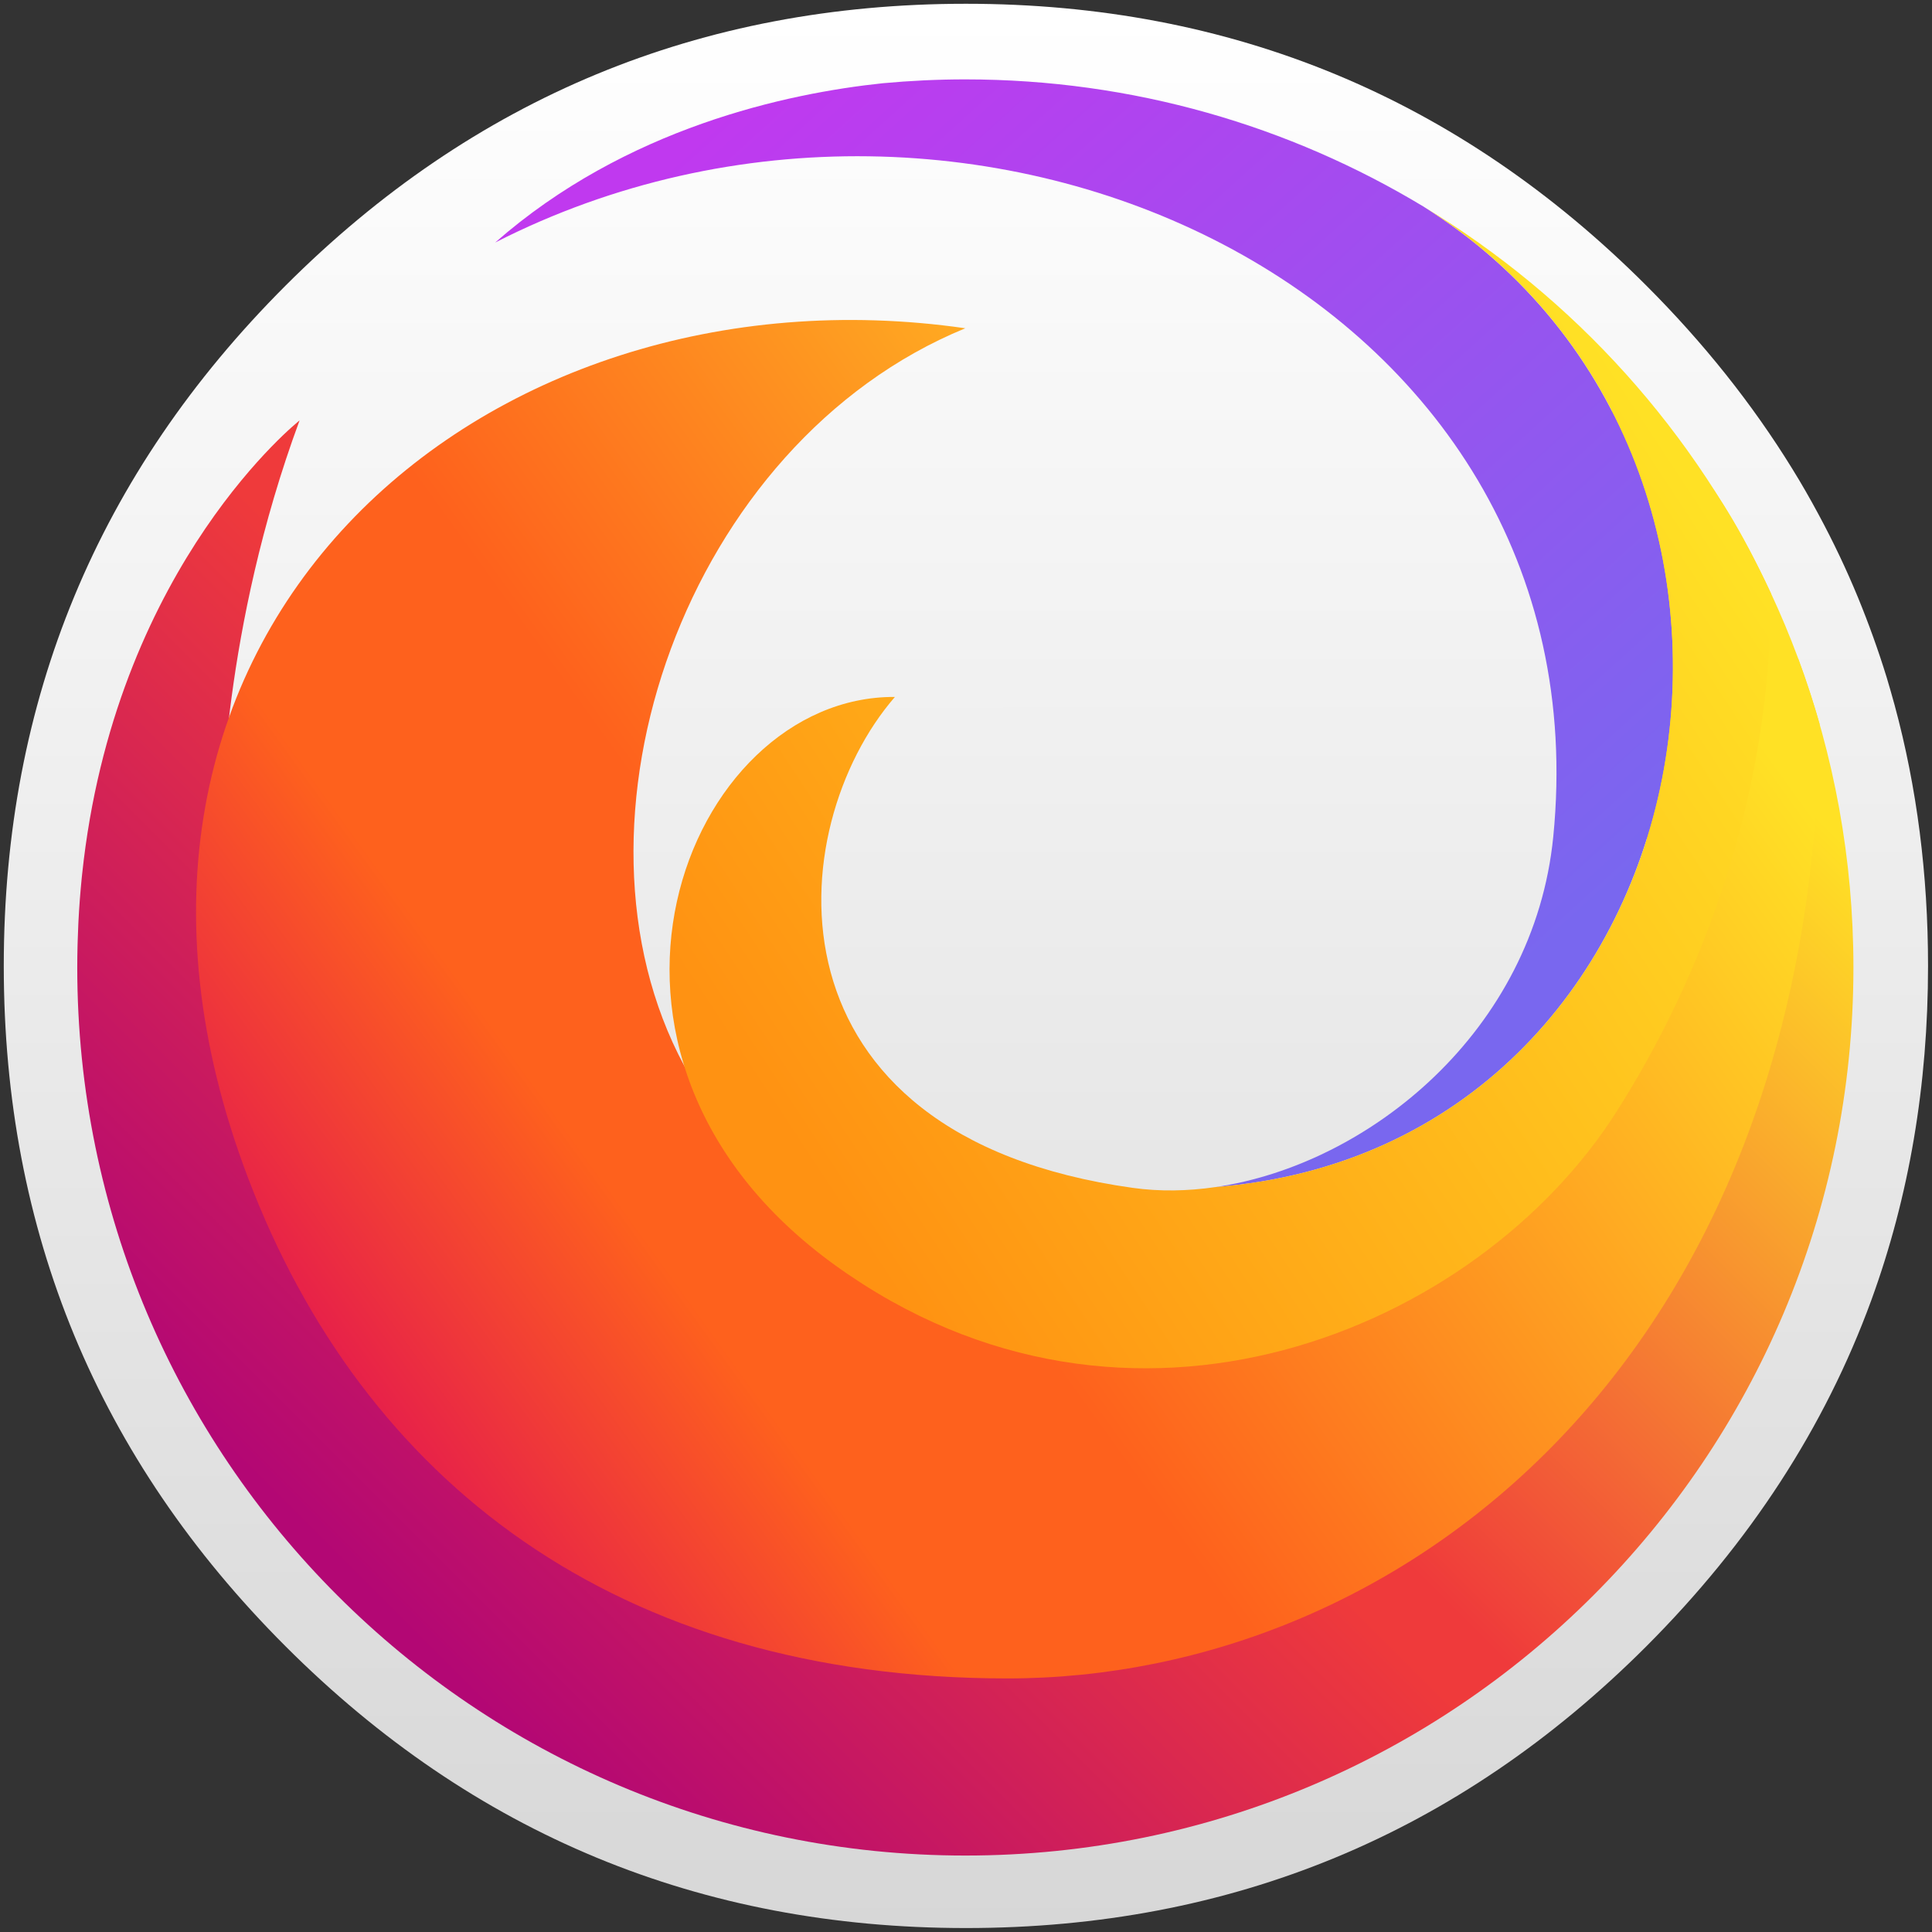 <?xml version="1.0" encoding="UTF-8" standalone="no"?>
<!-- Generator: flash2svg, http://dissentgraphics.com/tools/flash2svg -->

<svg
   xmlns:dc="http://purl.org/dc/elements/1.1/"
   xmlns:cc="http://creativecommons.org/ns#"
   xmlns:rdf="http://www.w3.org/1999/02/22-rdf-syntax-ns#"
   xmlns:svg="http://www.w3.org/2000/svg"
   xmlns="http://www.w3.org/2000/svg"
   xmlns:xlink="http://www.w3.org/1999/xlink"
   xmlns:sodipodi="http://sodipodi.sourceforge.net/DTD/sodipodi-0.dtd"
   xmlns:inkscape="http://www.inkscape.org/namespaces/inkscape"
   id="Firefox"
   image-rendering="optimizeSpeed"
   version="1.1"
   style="background-color:#FFFFFF"
   x="0px"
   y="0px"
   width="1024px"
   height="1024px"
   viewBox="0 0 1024 1024"
   enable-background="new 0 0 1024 1024"
   sodipodi:docname="firefox.svg"
   inkscape:version="0.92.4 (5da689c313, 2019-01-14)">
  <rect x="0" y="0" width="1024" height="1024" fill="#333333" stroke="none"/>
  <sodipodi:namedview
     pagecolor="#ffffff"
     bordercolor="#666666"
     borderopacity="1"
     objecttolerance="10"
     gridtolerance="10"
     guidetolerance="10"
     inkscape:pageopacity="0"
     inkscape:pageshadow="2"
     inkscape:window-width="1920"
     inkscape:window-height="955"
     id="namedview22"
     showgrid="true"
     inkscape:zoom="0.71777344"
     inkscape:cx="284.21225"
     inkscape:cy="505.40945"
     inkscape:window-x="0"
     inkscape:window-y="25"
     inkscape:window-maximized="1"
     inkscape:current-layer="Firefox"
     inkscape:pagecheckerboard="true">
    <inkscape:grid
       type="xygrid"
       id="grid834" />
  </sodipodi:namedview>
  <defs
     transform="matrix(1 0 0 1 0 0) "
     id="defs2">
    <radialGradient
       id="radial-gradient"
       cx="-14480.522"
       cy="-8329.079"
       fx="-14509.281"
       r="450.875"
       gradientTransform="matrix(0.762,0.034,-0.05,1.12,11560.893,10069.103)"
       gradientUnits="userSpaceOnUse">
      <stop
         offset="0.045"
         stop-color="#ffea00"
         id="stop2" />
      <stop
         offset="0.12"
         stop-color="#ffde00"
         id="stop4" />
      <stop
         offset="0.254"
         stop-color="#ffbf00"
         id="stop6" />
      <stop
         offset="0.429"
         stop-color="#ff8e00"
         id="stop8" />
      <stop
         offset="0.769"
         stop-color="#ff272d"
         id="stop10" />
      <stop
         offset="0.872"
         stop-color="#e0255a"
         id="stop12" />
      <stop
         offset="0.953"
         stop-color="#cc2477"
         id="stop14" />
      <stop
         offset="1"
         stop-color="#c42482"
         id="stop16" />
    </radialGradient>
    <radialGradient
       id="radial-gradient-2"
       cx="-7529.669"
       cy="-7921.608"
       r="791.229"
       gradientTransform="matrix(1.225,0,0,1.225,9921.963,9899.103)"
       gradientUnits="userSpaceOnUse">
      <stop
         offset="0"
         stop-color="#00ccda"
         id="stop19"
         style="stop-color:#37a6e6;stop-opacity:1" />
    </radialGradient>
    <linearGradient
       id="linear-gradient"
       x1="575.669"
       y1="731.188"
       x2="384.231"
       y2="104.96"
       gradientUnits="userSpaceOnUse">
      <stop
         style="stop-color:#111111;stop-opacity:1"
         id="stop40"
         stop-opacity="0"
         stop-color="#002079"
         offset="0" />
      <stop
         style="stop-color:#001962;stop-opacity:1"
         id="stop36"
         stop-opacity="0.4"
         stop-color="#000f43"
         offset="1" />
    </linearGradient>
    <radialGradient
       id="radial-gradient-3"
       cx="-8260.94"
       cy="-6516.556"
       r="266.886"
       gradientTransform="matrix(1.219,0.123,-0.123,1.219,10296.265,9597.23)"
       gradientUnits="userSpaceOnUse">
      <stop
         offset="0.003"
         stop-color="#ffea00"
         id="stop43" />
      <stop
         offset="0.497"
         stop-color="#ff272d"
         id="stop45" />
      <stop
         offset="1"
         stop-color="#c42482"
         id="stop47" />
    </radialGradient>
    <radialGradient
       id="radial-gradient-4"
       cx="-8285.087"
       cy="-6772.468"
       r="445.678"
       gradientTransform="matrix(1.219,0.123,-0.123,1.219,10296.265,9597.23)"
       gradientUnits="userSpaceOnUse">
      <stop
         offset="0.003"
         stop-color="#ffe900"
         id="stop50" />
      <stop
         offset="0.157"
         stop-color="#ffaf0e"
         id="stop52" />
      <stop
         offset="0.316"
         stop-color="#ff7a1b"
         id="stop54" />
      <stop
         offset="0.472"
         stop-color="#ff4e26"
         id="stop56" />
      <stop
         offset="0.621"
         stop-color="#ff2c2e"
         id="stop58" />
      <stop
         offset="0.762"
         stop-color="#ff1434"
         id="stop60" />
      <stop
         offset="0.892"
         stop-color="#ff0538"
         id="stop62" />
      <stop
         offset="1"
         stop-color="#ff0039"
         id="stop64" />
    </radialGradient>
    <radialGradient
       id="radial-gradient-5"
       cx="-8222.051"
       cy="-6359.332"
       r="408.958"
       gradientTransform="matrix(1.219,0.123,-0.123,1.219,10296.265,9597.23)"
       gradientUnits="userSpaceOnUse">
      <stop
         offset="0.003"
         stop-color="#ff272d"
         id="stop67" />
      <stop
         offset="0.497"
         stop-color="#c42482"
         id="stop69" />
      <stop
         offset="0.986"
         stop-color="#620700"
         id="stop71" />
    </radialGradient>
    <radialGradient
       id="radial-gradient-6"
       cx="750.189"
       cy="396.041"
       fx="778.167"
       fy="382.212"
       r="782.18"
       gradientUnits="userSpaceOnUse">
      <stop
         offset="0.156"
         stop-color="#ffea00"
         id="stop74" />
      <stop
         offset="0.231"
         stop-color="#ffde00"
         id="stop76" />
      <stop
         offset="0.365"
         stop-color="#ffbf00"
         id="stop78" />
      <stop
         offset="0.541"
         stop-color="#ff8e00"
         id="stop80" />
      <stop
         offset="0.763"
         stop-color="#ff272d"
         id="stop82" />
      <stop
         offset="0.796"
         stop-color="#f92433"
         id="stop84" />
      <stop
         offset="0.841"
         stop-color="#e91c45"
         id="stop86" />
      <stop
         offset="0.893"
         stop-color="#cf0e62"
         id="stop88" />
      <stop
         offset="0.935"
         stop-color="#b5007f"
         id="stop90" />
    </radialGradient>
    <radialGradient
       id="radial-gradient-7"
       cx="691.339"
       cy="3.289"
       r="923.615"
       gradientUnits="userSpaceOnUse">
      <stop
         offset="0.279"
         stop-color="#ffea00"
         id="stop93" />
      <stop
         offset="0.402"
         stop-color="#fd0"
         id="stop95" />
      <stop
         offset="0.63"
         stop-color="#ffba00"
         id="stop97" />
      <stop
         offset="0.856"
         stop-color="#ff9100"
         id="stop99" />
      <stop
         offset="0.933"
         stop-color="#ff6711"
         id="stop101" />
      <stop
         offset="0.994"
         stop-color="#ff4a1d"
         id="stop103" />
    </radialGradient>
    <linearGradient
       id="linear-gradient-2"
       x1="-8944.65"
       y1="-6677.742"
       x2="-8660.289"
       y2="-6750.226"
       gradientTransform="matrix(1.219,0.123,-0.123,1.219,10296.265,9597.23)"
       gradientUnits="userSpaceOnUse">
      <stop
         offset="0"
         stop-color="#c42482"
         stop-opacity="0.5"
         id="stop106" />
      <stop
         offset="0.474"
         stop-color="#ff272d"
         stop-opacity="0.5"
         id="stop108" />
      <stop
         offset="0.486"
         stop-color="#ff2c2c"
         stop-opacity="0.513"
         id="stop110" />
      <stop
         offset="0.675"
         stop-color="#ff7a1a"
         stop-opacity="0.72"
         id="stop112" />
      <stop
         offset="0.829"
         stop-color="#ffb20d"
         stop-opacity="0.871"
         id="stop114" />
      <stop
         offset="0.942"
         stop-color="#ffd605"
         stop-opacity="0.964"
         id="stop116" />
      <stop
         offset="1"
         stop-color="#ffe302"
         id="stop118" />
    </linearGradient>
    <linearGradient
       id="linear-gradient-3"
       x1="245.347"
       y1="-1082.012"
       x2="190.775"
       y2="-1221.859"
       gradientTransform="matrix(0.995,0.1,-0.1,0.995,-173.696,1313.941)"
       gradientUnits="userSpaceOnUse">
      <stop
         offset="0"
         stop-color="#891551"
         stop-opacity="0.6"
         id="stop121" />
      <stop
         offset="1"
         stop-color="#c42482"
         stop-opacity="0"
         id="stop123" />
    </linearGradient>
    <linearGradient
       id="linear-gradient-4"
       x1="22.04"
       y1="718.827"
       x2="116.148"
       y2="825.714"
       gradientTransform="matrix(0.995,0.1,-0.1,0.995,305.439,-246.471)"
       gradientUnits="userSpaceOnUse">
      <stop
         offset="0.005"
         stop-color="#891551"
         stop-opacity="0.5"
         id="stop126" />
      <stop
         offset="0.484"
         stop-color="#ff272d"
         stop-opacity="0.5"
         id="stop128" />
      <stop
         offset="1"
         stop-color="#ff272d"
         stop-opacity="0"
         id="stop130" />
    </linearGradient>
    <linearGradient
       id="linear-gradient-5"
       x1="200.104"
       y1="904.616"
       x2="200.171"
       y2="829.835"
       gradientTransform="matrix(0.995,0.1,-0.1,0.995,305.439,-246.471)"
       gradientUnits="userSpaceOnUse">
      <stop
         offset="0"
         stop-color="#c42482"
         id="stop133" />
      <stop
         offset="0.083"
         stop-color="#c42482"
         stop-opacity="0.81"
         id="stop135" />
      <stop
         offset="0.206"
         stop-color="#c42482"
         stop-opacity="0.565"
         id="stop137" />
      <stop
         offset="0.328"
         stop-color="#c42482"
         stop-opacity="0.362"
         id="stop139" />
      <stop
         offset="0.447"
         stop-color="#c42482"
         stop-opacity="0.204"
         id="stop141" />
      <stop
         offset="0.562"
         stop-color="#c42482"
         stop-opacity="0.091"
         id="stop143" />
      <stop
         offset="0.673"
         stop-color="#c42482"
         stop-opacity="0.023"
         id="stop145" />
      <stop
         offset="0.773"
         stop-color="#c42482"
         stop-opacity="0"
         id="stop147" />
    </linearGradient>
    <linearGradient
       id="linear-gradient-6"
       x1="655.531"
       y1="38.12"
       x2="961.187"
       y2="721.615"
       gradientUnits="userSpaceOnUse">
      <stop
         offset="0"
         stop-color="#fff14f"
         id="stop150" />
      <stop
         offset="0.268"
         stop-color="#ffee4c"
         id="stop152" />
      <stop
         offset="0.452"
         stop-color="#ffe643"
         id="stop154" />
      <stop
         offset="0.612"
         stop-color="#ffd834"
         id="stop156" />
      <stop
         offset="0.757"
         stop-color="#ffc41e"
         id="stop158" />
      <stop
         offset="0.892"
         stop-color="#ffab02"
         id="stop160" />
      <stop
         offset="0.902"
         stop-color="#ffa900"
         id="stop162" />
      <stop
         offset="0.949"
         stop-color="#ffa000"
         id="stop164" />
      <stop
         offset="1"
         stop-color="#ff9100"
         id="stop166" />
    </linearGradient>
    <linearGradient
       id="linear-gradient-7"
       x1="715.885"
       y1="431.21"
       x2="571.098"
       y2="819.96"
       gradientUnits="userSpaceOnUse">
      <stop
         offset="0"
         stop-color="#ff8e00"
         id="stop169" />
      <stop
         offset="0.04"
         stop-color="#ff8e00"
         stop-opacity="0.858"
         id="stop171" />
      <stop
         offset="0.084"
         stop-color="#ff8e00"
         stop-opacity="0.729"
         id="stop173" />
      <stop
         offset="0.13"
         stop-color="#ff8e00"
         stop-opacity="0.628"
         id="stop175" />
      <stop
         offset="0.178"
         stop-color="#ff8e00"
         stop-opacity="0.557"
         id="stop177" />
      <stop
         offset="0.227"
         stop-color="#ff8e00"
         stop-opacity="0.514"
         id="stop179" />
      <stop
         offset="0.282"
         stop-color="#ff8e00"
         stop-opacity="0.5"
         id="stop181" />
      <stop
         offset="0.389"
         stop-color="#ff8e00"
         stop-opacity="0.478"
         id="stop183" />
      <stop
         offset="0.524"
         stop-color="#ff8e00"
         stop-opacity="0.416"
         id="stop185" />
      <stop
         offset="0.676"
         stop-color="#ff8e00"
         stop-opacity="0.314"
         id="stop187" />
      <stop
         offset="0.838"
         stop-color="#ff8e00"
         stop-opacity="0.172"
         id="stop189" />
      <stop
         offset="1"
         stop-color="#ff8e00"
         stop-opacity="0"
         id="stop191" />
    </linearGradient>
    <radialGradient
       id="radial-gradient-2-3"
       cx="-7529.669"
       cy="-7921.608"
       r="791.229"
       gradientTransform="matrix(1.298,0,0,1.298,11567.464,10356.16)"
       gradientUnits="userSpaceOnUse">
      <stop
         offset="0"
         stop-color="#00ccda"
         id="stop19-6" />
      <stop
         offset="0.22"
         stop-color="#0083ff"
         id="stop21-7" />
      <stop
         offset="0.261"
         stop-color="#007af9"
         id="stop23-5" />
      <stop
         offset="0.33"
         stop-color="#0060e8"
         id="stop25-3" />
      <stop
         offset="0.333"
         stop-color="#005fe7"
         id="stop27-5" />
      <stop
         offset="0.438"
         stop-color="#2639ad"
         id="stop29-6" />
      <stop
         offset="0.522"
         stop-color="#401e84"
         id="stop31-2" />
      <stop
         offset="0.566"
         stop-color="#4a1475"
         id="stop33-9" />
    </radialGradient>
    <clipPath
       clipPathUnits="userSpaceOnUse"
       id="clipPath84">
      <path
         d="m 9142.71,6762.44 c 1238.89,-777.6 881.59,-2827.29 -625.57,-2947.66 -84.76,-12.43 -168.36,-13.61 -247.9,-2.54 -1127.54,156.77 -1058.46,1080.92 -715.97,1476.09 -628.52,3.84 -1059.91,-1074.64 -178.64,-1709.4 881.28,-634.77 1928.94,-197.21 2348.01,462.2 259.4,408.18 464.36,949.69 464.36,1558.58 -224.97,483.73 -590.58,888.82 -1044.29,1162.73 z"
         id="path82"
         inkscape:connector-curvature="0" />
    </clipPath>
    <linearGradient
       x1="0"
       y1="0"
       x2="1"
       y2="0"
       gradientUnits="userSpaceOnUse"
       gradientTransform="matrix(-2824.47,-1842.59,-1842.59,2824.47,10087.1,5744.52)"
       spreadMethod="pad"
       id="linearGradient90">
      <stop
         style="stop-opacity:1;stop-color:#ffe125"
         offset="0"
         id="stop86-3" />
      <stop
         style="stop-opacity:1;stop-color:#ff9212"
         offset="1"
         id="stop88-6" />
    </linearGradient>
    <clipPath
       clipPathUnits="userSpaceOnUse"
       id="clipPath68">
      <path
         d="M 9142.7,6762.45 C 8740.5,7005.26 8269.09,7145 7765,7145 c -83.7,0 -166.45,-4.05 -248.18,-11.58 -287.52,-30.25 -772.1,-133.65 -1165.38,-478.96 1431.5,730.59 3343.79,-149.51 3181.12,-1786.64 -57.97,-583.36 -553.74,-985.37 -1015.42,-1053.04 1507.16,120.37 1864.46,2170.07 625.56,2947.67 z"
         id="path66"
         inkscape:connector-curvature="0" />
    </clipPath>
    <linearGradient
       x1="0"
       y1="0"
       x2="1"
       y2="0"
       gradientUnits="userSpaceOnUse"
       gradientTransform="matrix(2365.62,-2634.78,-2634.78,-2365.62,7175.56,7177.76)"
       spreadMethod="pad"
       id="linearGradient74">
      <stop
         style="stop-opacity:1;stop-color:#c039ef"
         offset="0"
         id="stop70" />
      <stop
         style="stop-opacity:1;stop-color:#7967ef"
         offset="1"
         id="stop72" />
    </linearGradient>
    <clipPath
       clipPathUnits="userSpaceOnUse"
       id="clipPath44">
      <path
         d="m 9598.1,6101.46 247.74,-1419.5 -368.26,-770.01 -1118.2,-542.35 c 0,0 -1047.07,81.09 -1439.8,810.38 -392.73,729.29 4.15,1871.85 845.42,2216.75 C 6310.36,6606.38 4989.53,5471.34 5608.63,3842.11 5953.33,2935 6712.44,2337.49 7891.93,2337.49 c 1179.49,0 2419.17,950.15 2441.37,2869.93 -38.6,135.49 -87.6,266.58 -146.1,392.36 -360.69,775.38 -589.1,501.68 -589.1,501.68 z"
         id="path42"
         inkscape:connector-curvature="0" />
    </clipPath>
    <linearGradient
       x1="0"
       y1="0"
       x2="1"
       y2="0"
       gradientUnits="userSpaceOnUse"
       gradientTransform="matrix(-3938.93,-2882.75,-2882.75,3938.93,9952.98,6055.68)"
       spreadMethod="pad"
       id="linearGradient58">
      <stop
         style="stop-opacity:1;stop-color:#ffe125"
         offset="0"
         id="stop46" />
      <stop
         style="stop-opacity:1;stop-color:#ffe125"
         offset="0.057"
         id="stop48" />
      <stop
         style="stop-opacity:1;stop-color:#ffe125"
         offset="0.08"
         id="stop50-7" />
      <stop
         style="stop-opacity:1;stop-color:#fe611d"
         offset="0.651"
         id="stop52-5" />
      <stop
         style="stop-opacity:1;stop-color:#fe611d"
         offset="0.807"
         id="stop54-3" />
      <stop
         style="stop-opacity:1;stop-color:#e72149"
         offset="1"
         id="stop56-5" />
    </linearGradient>
    <clipPath
       clipPathUnits="userSpaceOnUse"
       id="clipPath20">
      <path
         d="m 10187.1,4743.95 -186.2,-730.1 -442.23,-796.11 -1029.29,-707.63 -1495.7,88.44 -763.94,570.95 -739.8,1761.06 c 0,0 0,558.07 233.43,1189.09 0,0 -539.08,-425.99 -648.89,-1321.87 -1.67,-13.83 -3.3,-27.69 -4.76,-41.59 -0.51,-4.79 -1,-9.58 -1.49,-14.4 -4.14,-41.74 -7.35,-83.74 -9.54,-126.03 -0.17,-3.2 -0.3,-6.44 -0.45,-9.66 -0.86,-17.67 -1.52,-35.4 -2.02,-53.16 -0.15,-4.95 -0.31,-9.88 -0.42,-14.85 -0.49,-20.98 -0.8,-42 -0.8,-63.09 0,-1474.6 1195.4,-2670 2670,-2670 1474.6,0 2670,1195.4 2670,2670 0,326.68 -58.8,639.61 -166.2,928.92 z"
         id="path18"
         inkscape:connector-curvature="0" />
    </clipPath>
    <linearGradient
       x1="0"
       y1="0"
       x2="1"
       y2="0"
       gradientUnits="userSpaceOnUse"
       gradientTransform="matrix(-3645.78,-3645.78,-3645.78,3645.78,9594.59,6242.58)"
       spreadMethod="pad"
       id="linearGradient34">
      <stop
         style="stop-opacity:1;stop-color:#ffe125"
         offset="0"
         id="stop22" />
      <stop
         style="stop-opacity:1;stop-color:#ffe125"
         offset="0.057"
         id="stop24" />
      <stop
         style="stop-opacity:1;stop-color:#ffe125"
         offset="0.077"
         id="stop26" />
      <stop
         style="stop-opacity:1;stop-color:#ef3a3b"
         offset="0.557"
         id="stop28" />
      <stop
         style="stop-opacity:1;stop-color:#ef3a3b"
         offset="0.595"
         id="stop30" />
      <stop
         style="stop-opacity:1;stop-color:#b30774"
         offset="1"
         id="stop32" />
    </linearGradient>
    <linearGradient
       inkscape:collect="always"
       xlink:href="#linearGradient840"
       id="linearGradient843"
       x1="520"
       y1="4"
       x2="520.031"
       y2="1026.008"
       gradientUnits="userSpaceOnUse" />
    <linearGradient
       id="linearGradient840"
       inkscape:collect="always">
      <stop
         id="stop835"
         offset="0"
         style="stop-color:#ffffff;stop-opacity:1" />
      <stop
         id="stop838"
         offset="1"
         style="stop-color:#d7d7d7;stop-opacity:1" />
    </linearGradient>
  </defs>
  <g
     id="shadow"
     transform="matrix(0.996,0,0,0.996,2,2)">
    <g
       id="shape">
      <path
         id="path-3"
         d="m 986.739,315.986 q -9.329,-22.617 -21.044,-44.312 c -4.393,-8.19 -9.058,-16.325 -13.993,-24.298 C 930.495,212.99 904.624,180.502 874.088,149.966 774.129,50.007 653.397,0 512,0 370.603,0 249.925,50.007 149.966,149.966 50.007,249.925 0,370.603 0,512 0,653.397 50.007,774.129 149.966,874.088 249.925,974.047 370.603,1024 512,1024 653.397,1024 774.129,974.047 874.088,874.088 929.139,818.983 969.058,757.586 993.79,689.953 1013.912,634.793 1024,575.512 1024,512 c 0,-48.705 -5.912,-94.969 -17.79,-138.793 -1.356,-4.936 -2.766,-9.871 -4.231,-14.753 -4.447,-14.427 -9.546,-28.583 -15.241,-42.468 z"
         style="fill:url(#linearGradient843);fill-opacity:1;stroke-width:1.085"
         inkscape:connector-curvature="0" />
    </g>
  </g>
  <g
     id="g1045"
     transform="matrix(0.923,0,0,0.923,44.26,39.365)">
    <g
       transform="matrix(0.191,0,0,-0.191,-976.736,1367.631)"
       id="g14">
      <g
         id="g16"
         clip-path="url(#clipPath20)">
        <path
           d="m 10187.1,4743.95 -186.2,-730.1 -442.23,-796.11 -1029.29,-707.63 -1495.7,88.44 -763.94,570.95 -739.8,1761.06 c 0,0 0,558.07 233.43,1189.09 0,0 -539.08,-425.99 -648.89,-1321.87 -1.67,-13.83 -3.3,-27.69 -4.76,-41.59 -0.51,-4.79 -1,-9.58 -1.49,-14.4 -4.14,-41.74 -7.35,-83.74 -9.54,-126.03 -0.17,-3.2 -0.3,-6.44 -0.45,-9.66 -0.86,-17.67 -1.52,-35.4 -2.02,-53.16 -0.15,-4.95 -0.31,-9.88 -0.42,-14.85 -0.49,-20.98 -0.8,-42 -0.8,-63.09 0,-1474.6 1195.4,-2670 2670,-2670 1474.6,0 2670,1195.4 2670,2670 0,326.68 -58.8,639.61 -166.2,928.92 l -81.7,-659.97"
           style="fill:url(#linearGradient34);fill-opacity:1;fill-rule:nonzero;stroke:none"
           id="path36"
           inkscape:connector-curvature="0" />
      </g>
    </g>
    <g
       transform="matrix(0.191,0,0,-0.191,-976.736,1367.631)"
       id="g38">
      <g
         id="g40"
         clip-path="url(#clipPath44)">
        <path
           d="m 9598.1,6101.46 247.74,-1419.5 -368.26,-770.01 -1118.2,-542.35 c 0,0 -1047.07,81.09 -1439.8,810.38 -392.73,729.29 4.15,1871.85 845.42,2216.75 C 6310.36,6606.38 4989.53,5471.34 5608.63,3842.11 5953.33,2935 6712.44,2337.49 7891.93,2337.49 c 1179.49,0 2419.17,950.15 2441.37,2869.93 -38.6,135.49 -87.6,266.58 -146.1,392.36 -360.69,775.38 -589.1,501.68 -589.1,501.68"
           style="fill:url(#linearGradient58);fill-opacity:1;fill-rule:nonzero;stroke:none"
           id="path60"
           inkscape:connector-curvature="0" />
      </g>
    </g>
    <g
       transform="matrix(0.191,0,0,-0.191,-976.736,1367.631)"
       id="g62">
      <g
         id="g64"
         clip-path="url(#clipPath68)">
        <path
           d="M 9142.7,6762.45 C 8740.5,7005.26 8269.09,7145 7765,7145 c -83.7,0 -166.45,-4.05 -248.18,-11.58 -287.52,-30.25 -772.1,-133.65 -1165.38,-478.96 1431.5,730.59 3343.79,-149.51 3181.12,-1786.64 -57.97,-583.36 -553.74,-985.37 -1015.42,-1053.04 1507.16,120.37 1864.46,2170.07 625.56,2947.67"
           style="fill:url(#linearGradient74);fill-opacity:1;fill-rule:nonzero;stroke:none"
           id="path76"
           inkscape:connector-curvature="0" />
      </g>
    </g>
    <g
       transform="matrix(0.191,0,0,-0.191,-976.736,1367.631)"
       id="g78">
      <g
         id="g80"
         clip-path="url(#clipPath84)">
        <path
           d="m 9142.71,6762.44 c 1238.89,-777.6 881.59,-2827.29 -625.57,-2947.66 -84.76,-12.43 -168.36,-13.61 -247.9,-2.54 -1127.54,156.77 -1058.46,1080.92 -715.97,1476.09 -628.52,3.84 -1059.91,-1074.64 -178.64,-1709.4 881.28,-634.77 1928.94,-197.21 2348.01,462.2 259.4,408.18 464.36,949.69 464.36,1558.58 -224.97,483.73 -590.58,888.82 -1044.29,1162.73"
           style="fill:url(#linearGradient90);fill-opacity:1;fill-rule:nonzero;stroke:none"
           id="path92"
           inkscape:connector-curvature="0" />
      </g>
    </g>
  </g>
</svg>
